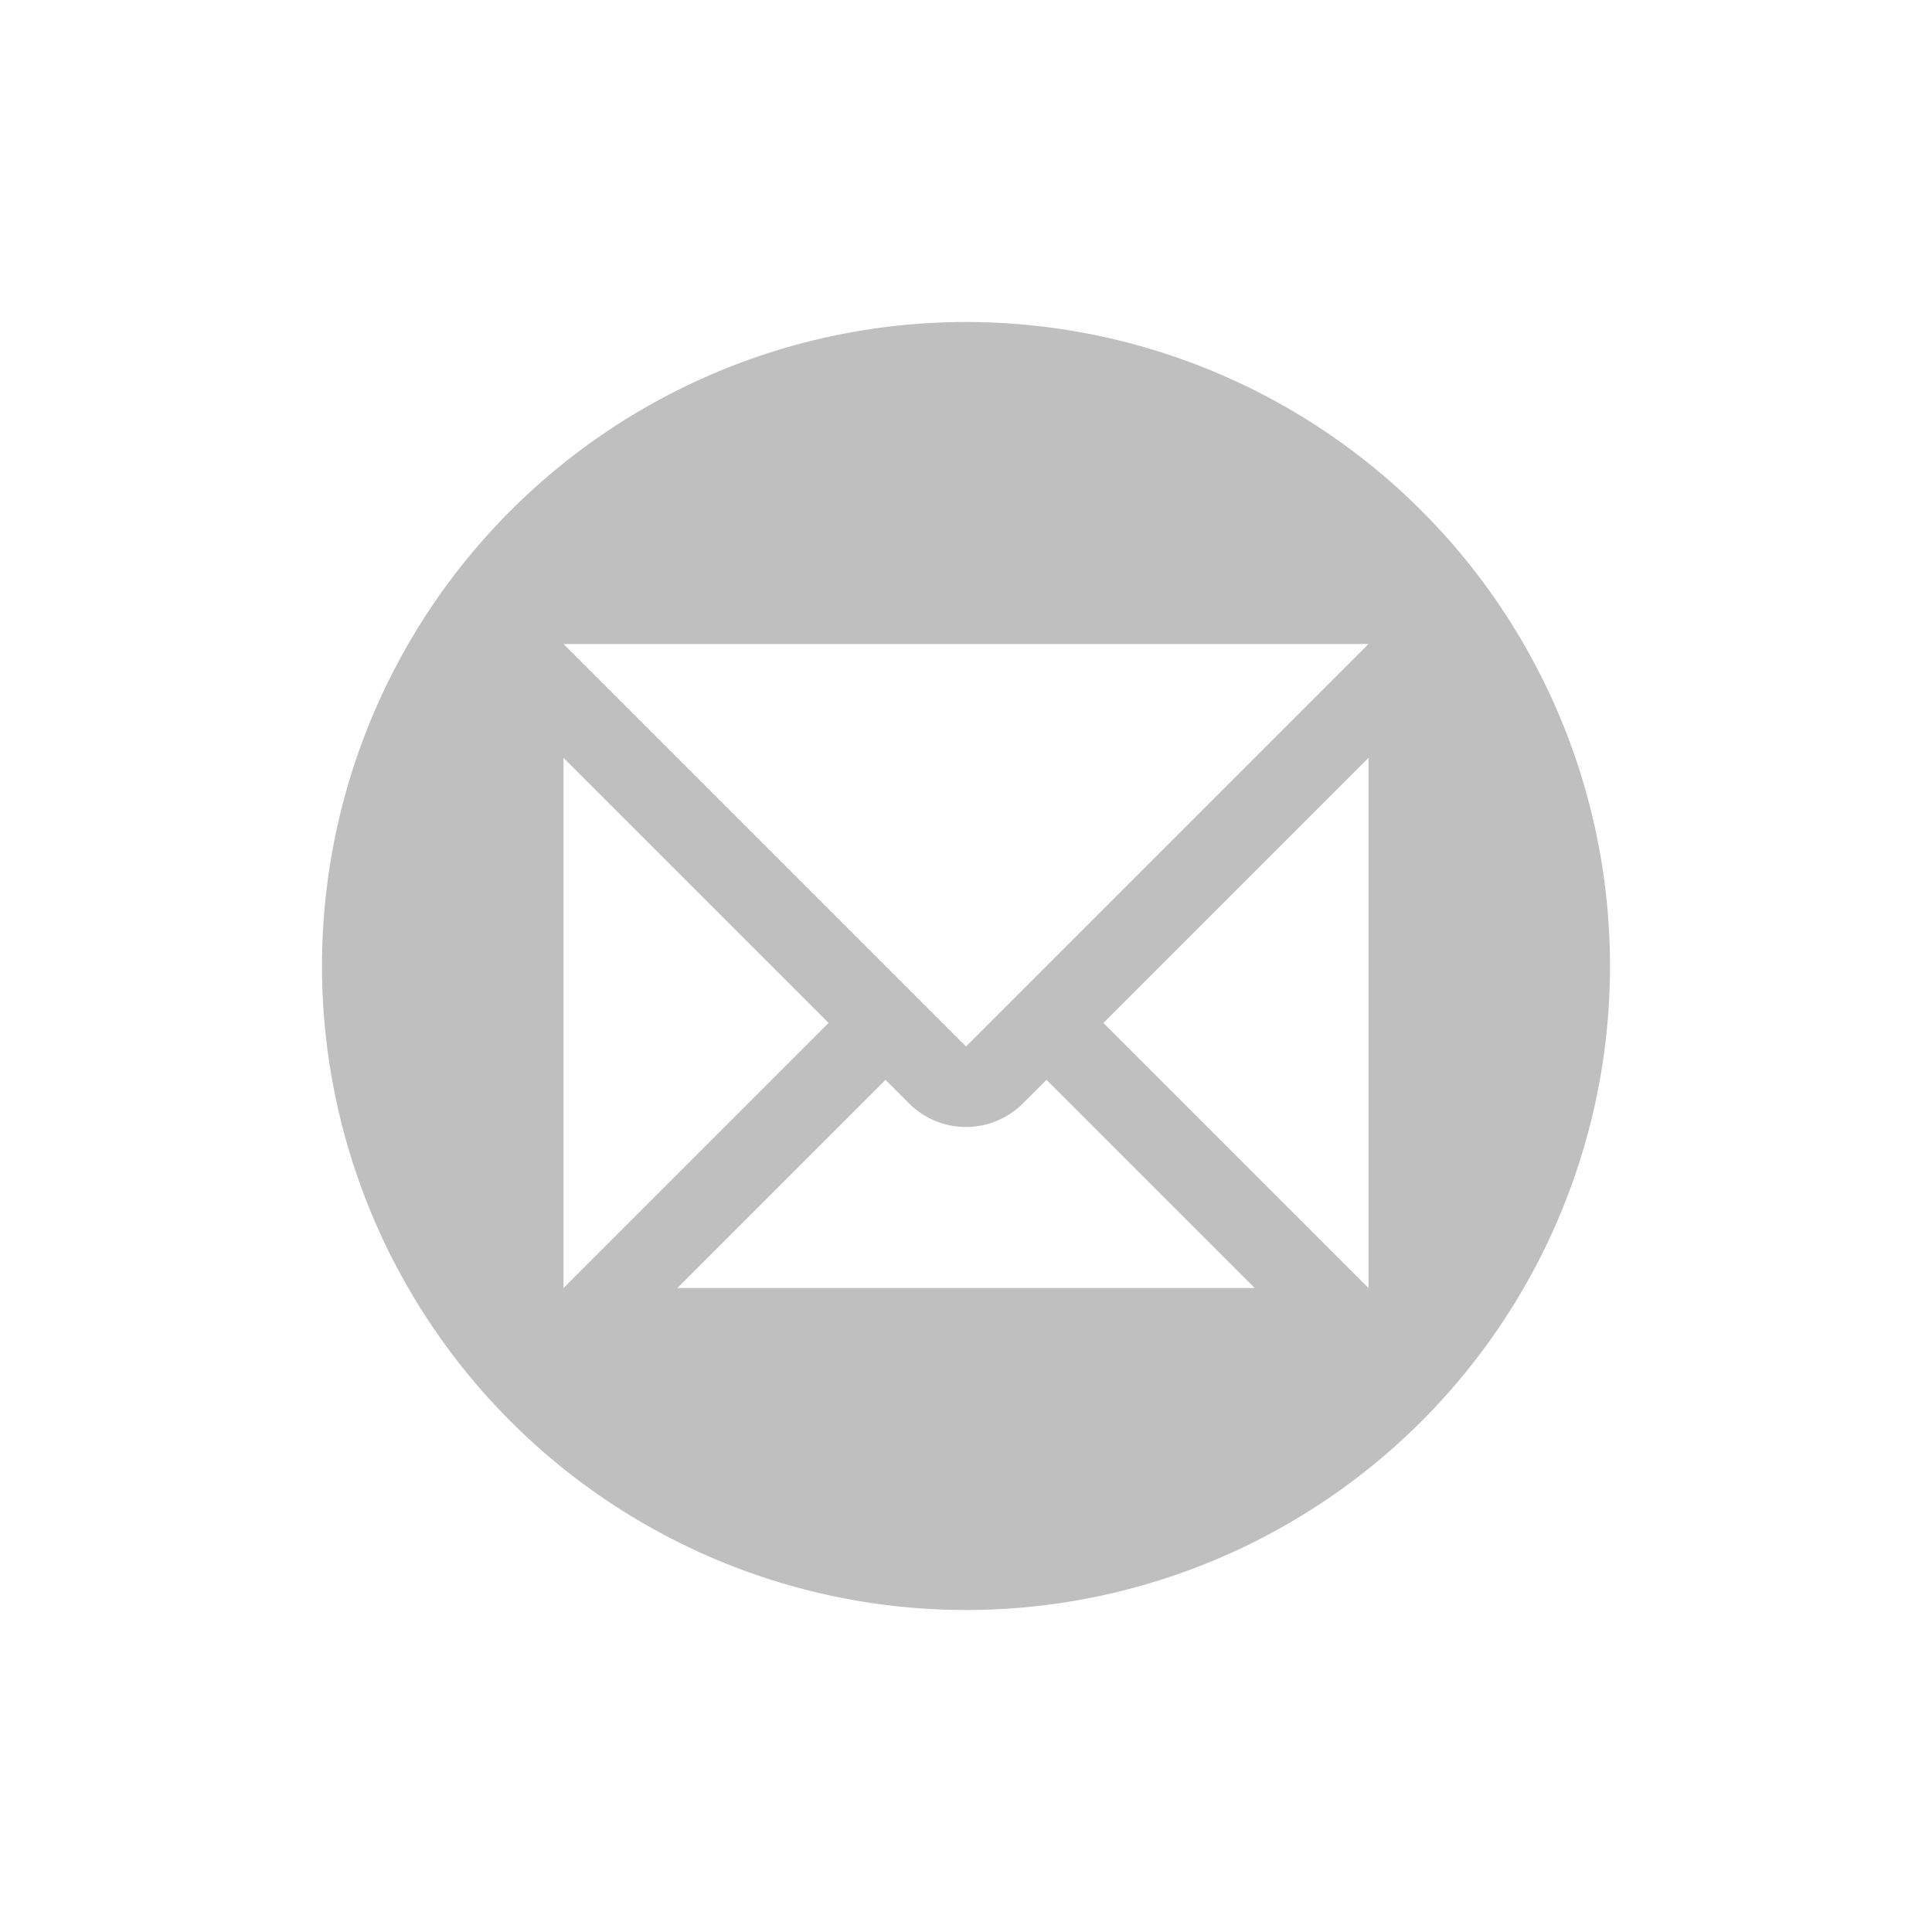 <svg width="24" height="24" version="1.1" xmlns="http://www.w3.org/2000/svg">
  <defs>
    <style id="current-color-scheme" type="text/css">.ColorScheme-Text { color:#282828; } .ColorScheme-Highlight { color:#458588; } .ColorScheme-NeutralText { color:#fe8019; } .ColorScheme-PositiveText { color:#689d6a; } .ColorScheme-NegativeText { color:#fb4934; }</style>
  </defs>
  <path class="ColorScheme-Text" d="m12 4a8 8 0 0 0-8 8 8 8 0 0 0 8 8 8 8 0 0 0 8-8 8 8 0 0 0-8-8zm-5 4h10l-5 5-5-5zm0 1.414 3.293 3.293-3.293 3.293v-6.586zm10 0v6.586l-3.293-3.293 3.293-3.293zm-6 4 0.293 0.293a1 1 0 0 0 1.414 0l0.293-0.293 2.586 2.586h-7.172l2.586-2.586z" fill="currentColor" opacity=".3"/>
</svg>
